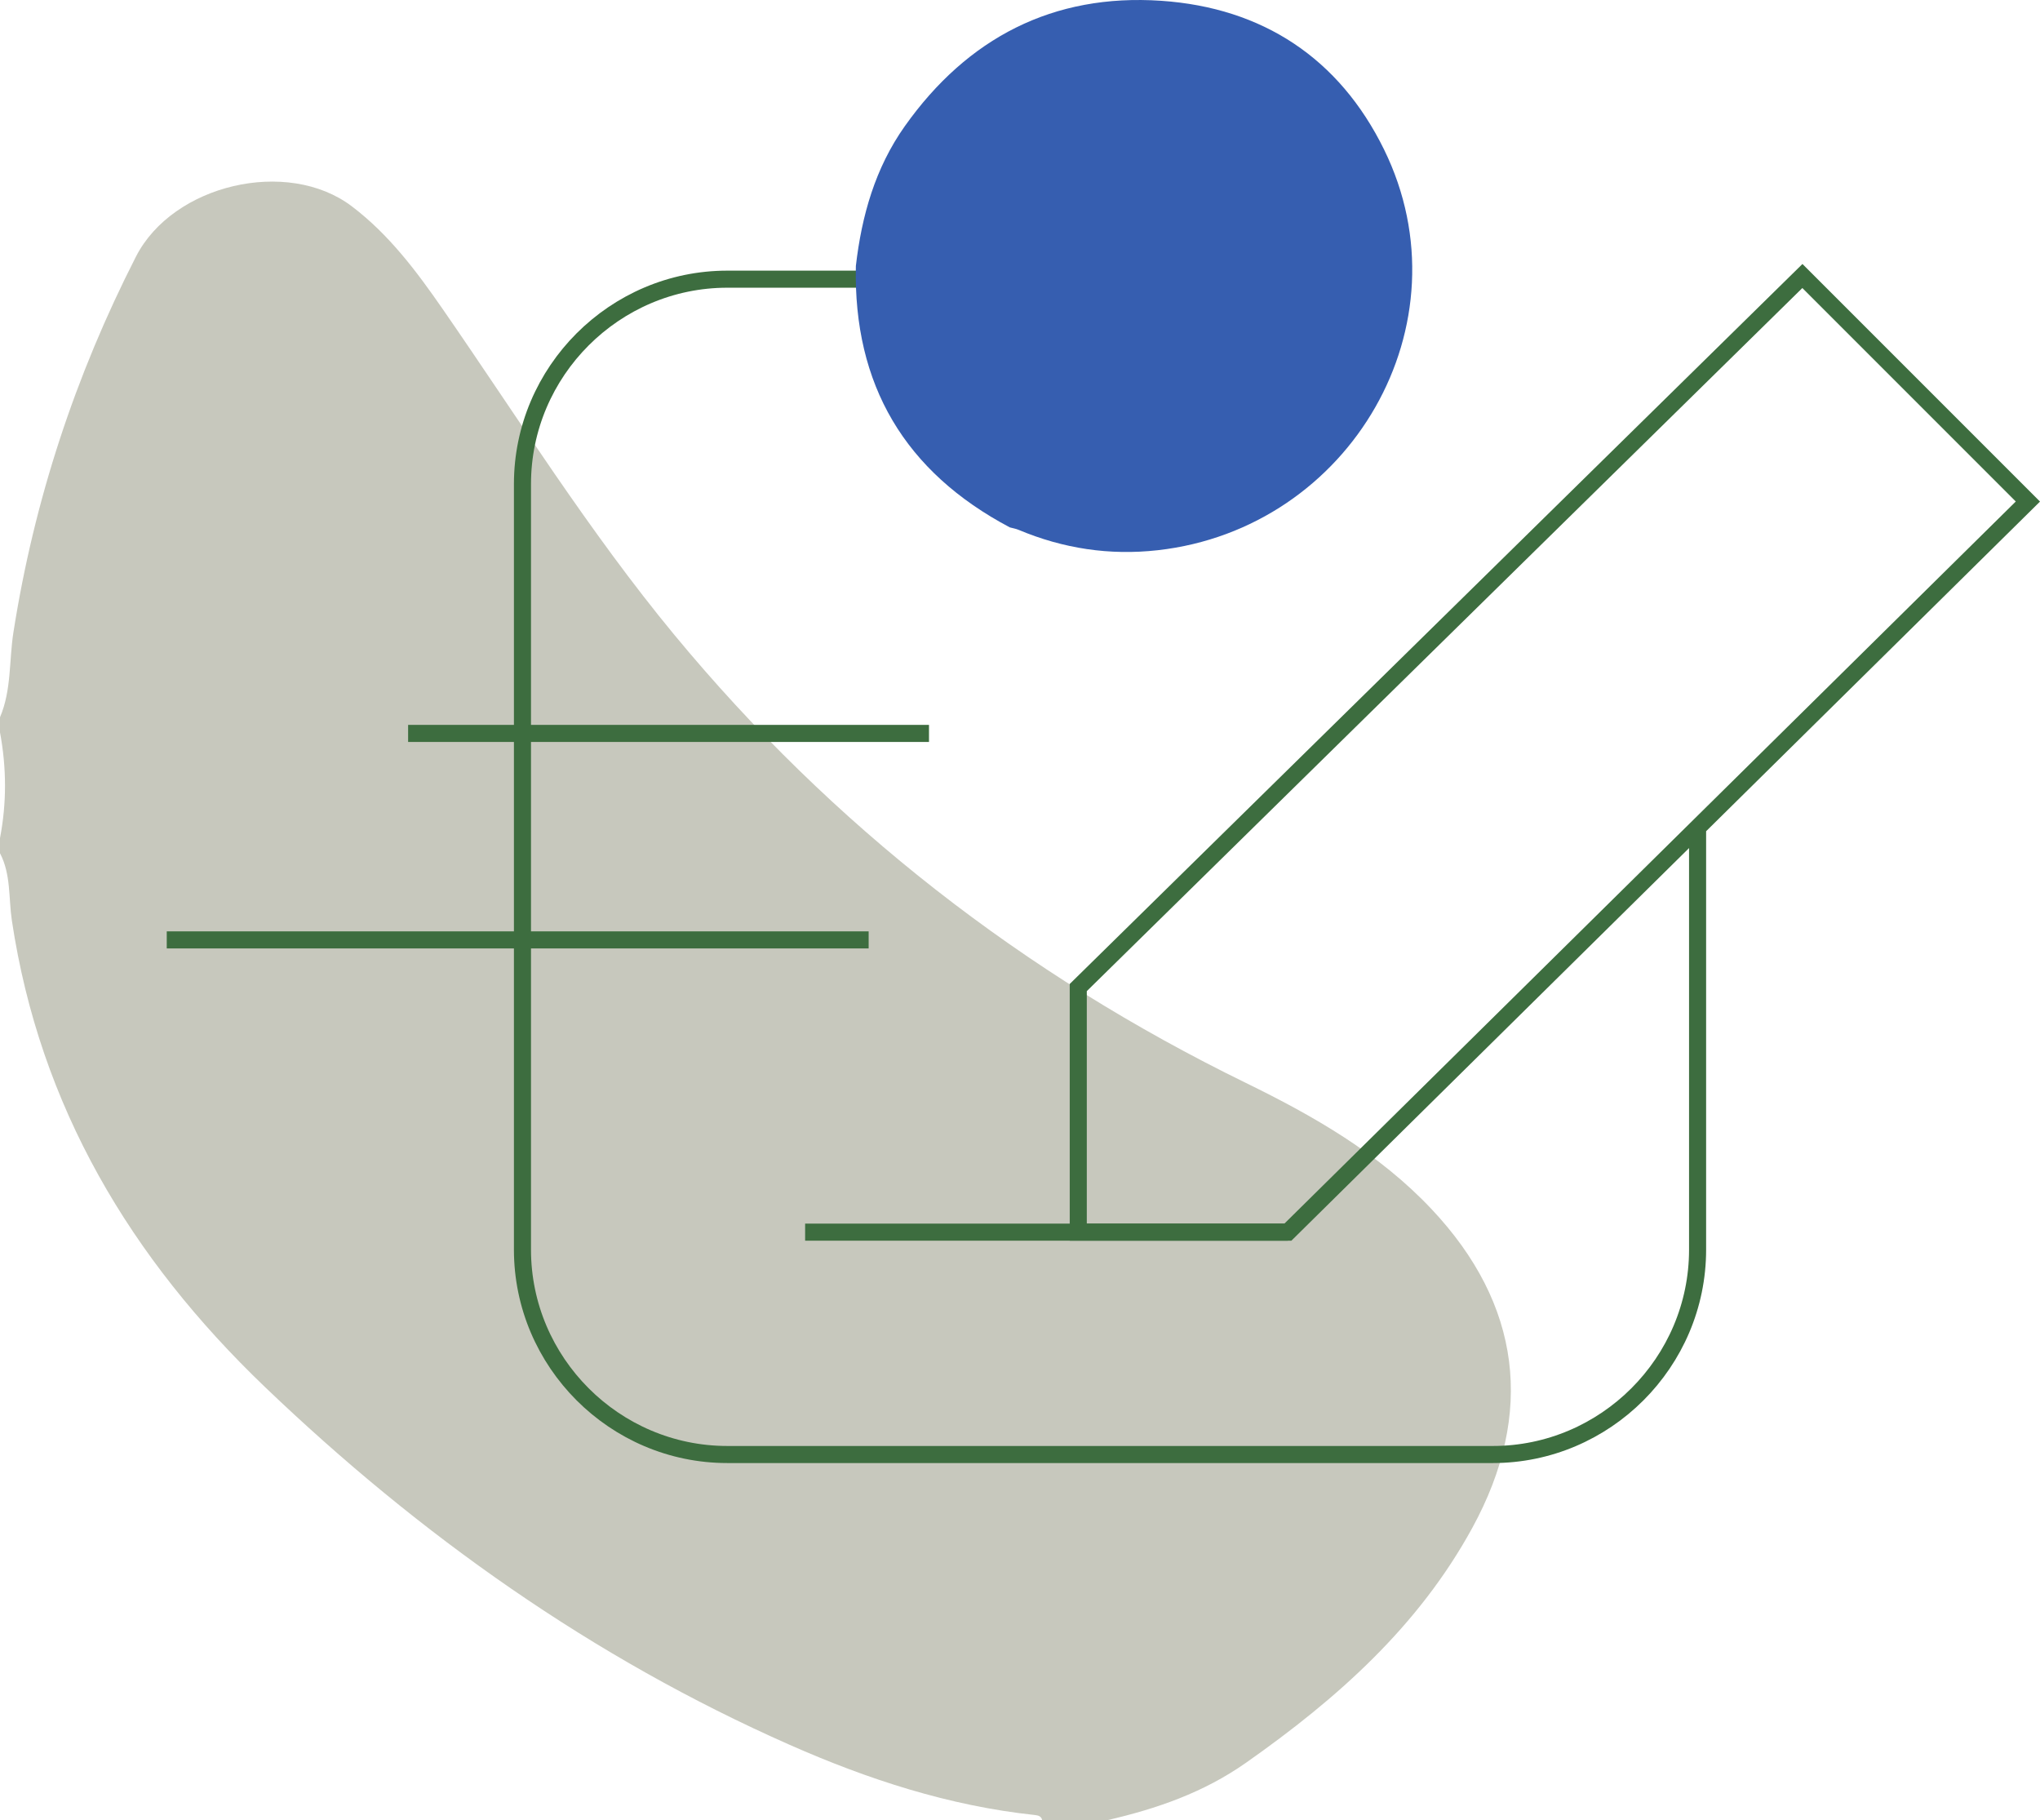 <?xml version="1.0" encoding="iso-8859-1"?>
<!-- Generator: Adobe Illustrator 22.1.0, SVG Export Plug-In . SVG Version: 6.00 Build 0)  -->
<svg version="1.1" id="&#x421;&#x43B;&#x43E;&#x439;_1"
	 xmlns="http://www.w3.org/2000/svg" xmlns:xlink="http://www.w3.org/1999/xlink" x="0px" y="0px" viewBox="0 0 119.5 106.599"
	 style="enable-background:new 0 0 119.5 106.599;" xml:space="preserve">
<g>
	<path style="fill:#C7C8BD;" d="M0,42.009c0.679-1.592,0.527-3.321,0.787-4.98c1.21-7.724,3.625-15.041,7.175-21.995
		c2.162-4.235,8.872-5.805,12.641-2.955c2.186,1.653,3.805,3.82,5.342,6.041c4.441,6.414,8.577,13.039,13.564,19.071
		c9.248,11.185,20.44,19.866,33.46,26.227c3.985,1.947,7.817,4.134,10.894,7.403c5.238,5.566,6.054,11.938,2.389,18.651
		c-3.162,5.791-7.929,10.02-13.256,13.764c-2.496,1.754-5.222,2.694-8.112,3.363c-1.278,0-2.556,0-3.834,0
		c-0.056-0.23-0.229-0.275-0.434-0.297c-5.027-0.537-9.771-2.084-14.366-4.114c-11.534-5.097-21.661-12.27-30.742-20.965
		C7.661,73.707,2.333,64.819,0.696,53.919C0.498,52.601,0.649,51.212,0,49.972c0-0.295,0-0.59,0-0.885
		c0.397-2.065,0.385-4.129,0-6.194C0,42.599,0,42.304,0,42.009z"/>
	<path style="fill:none;stroke:#3D6D3F;stroke-miterlimit:10;" d="M99.442,48.676v24.512c0,6.6-5.4,12-12,12H42.605
		c-6.6,0-12-5.4-12-12V28.351c0-6.6,5.4-12,12-12h23.824"/>
	<line style="fill:none;stroke:#3D6D3F;stroke-miterlimit:10;" x1="23.907" y1="42.955" x2="54.419" y2="42.955"/>
	<line style="fill:none;stroke:#3D6D3F;stroke-miterlimit:10;" x1="9.768" y1="55.048" x2="50.884" y2="55.048"/>
	<line style="fill:none;stroke:#3D6D3F;stroke-miterlimit:10;" x1="47.163" y1="72.165" x2="75.442" y2="72.165"/>
	<polygon style="fill:none;stroke:#3D6D3F;stroke-miterlimit:10;" points="63.163,57.839 63.163,72.165 75.442,72.165 
		118.791,29.374 105.582,16.165 	"/>
	<path style="fill:#365EB0;" d="M50.135,15.58c0.34-2.945,1.134-5.744,2.866-8.188c3.667-5.174,8.693-7.78,15.03-7.345
		c5.924,0.406,10.42,3.36,13.046,8.712c5.011,10.215-1.958,22.202-13.265,23.467c-2.817,0.315-5.527-0.096-8.139-1.192
		c-0.164-0.069-0.345-0.098-0.518-0.145C53.009,27.637,49.983,22.545,50.135,15.58z"/>
</g>
<g>
</g>
<g>
</g>
<g>
</g>
<g>
</g>
<g>
</g>
</svg>
